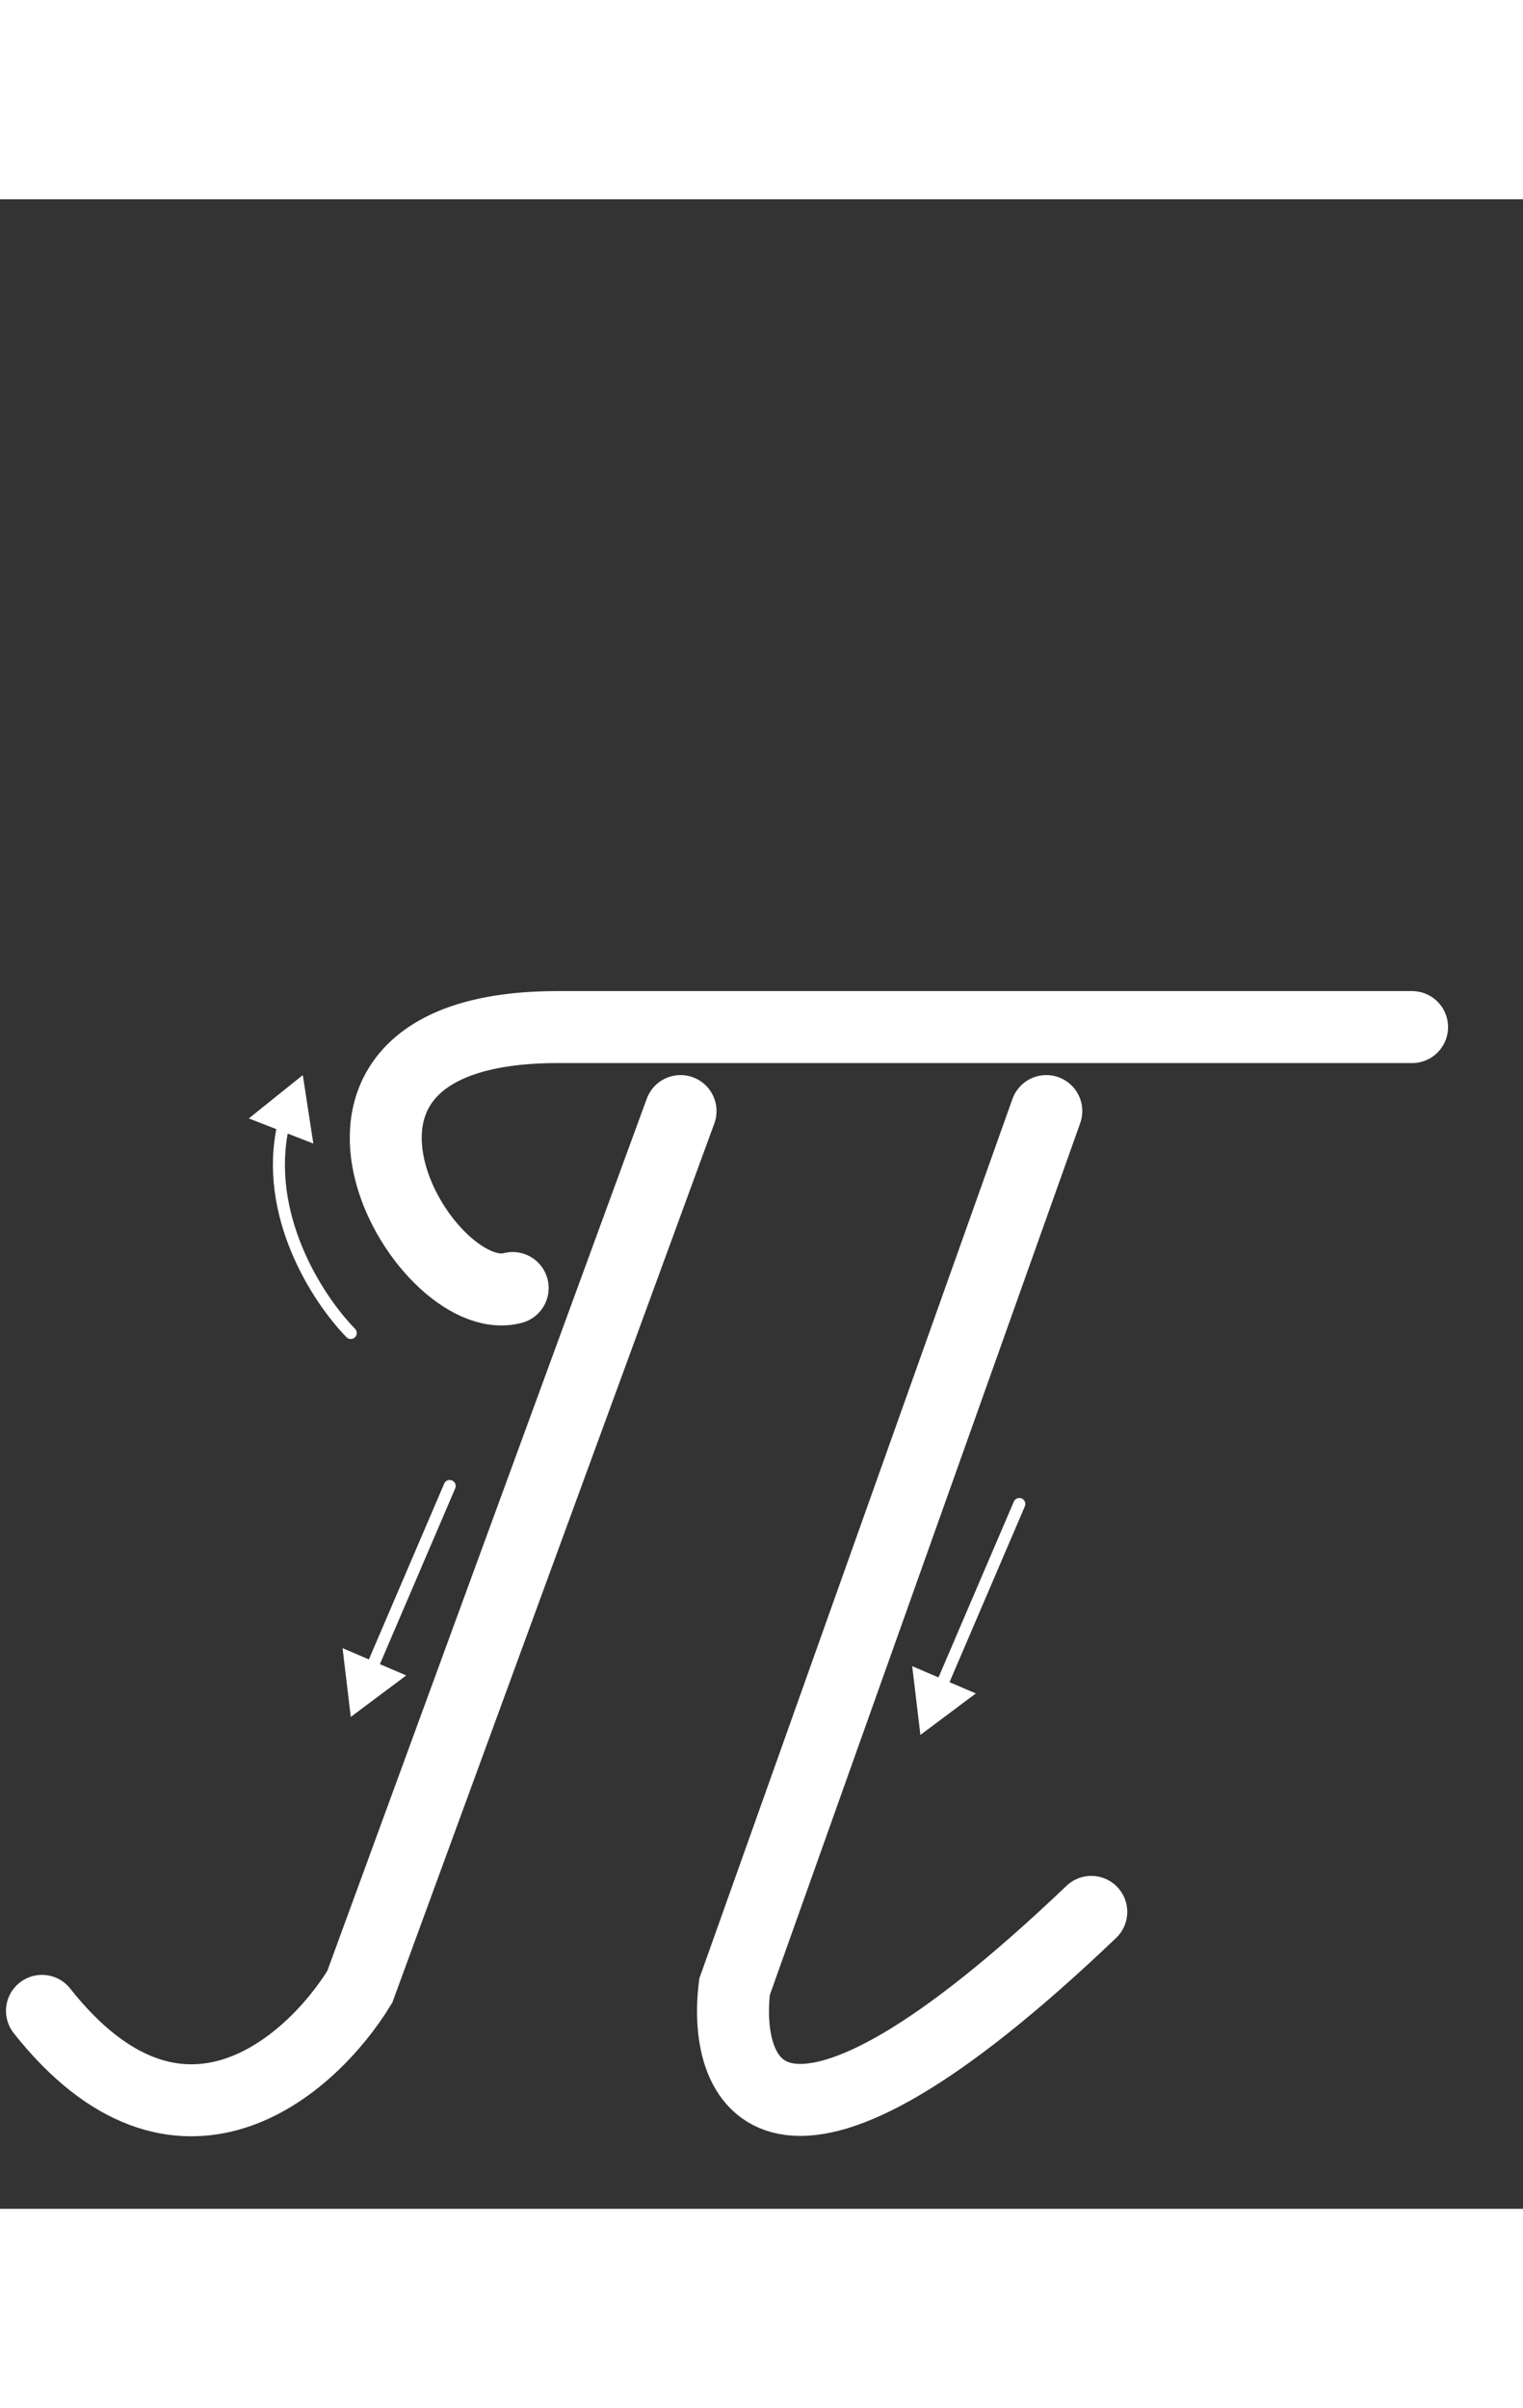 <svg width="174" height="275" viewBox="40 -90 254 335" fill="none" xmlns="http://www.w3.org/2000/svg">
<rect x="40" y="-90" width="254" height="335" fill="#333333" stroke="none"/>
<path d="M125.499 91.5C110.5 95.501 83.001 48.001 132.999 48C183.799 48 249.166 48 275.5 48M153.5 62.001L100 208.001C91.833 221.334 69.8 240.801 47 212.001M214.5 62.001L162.5 208.001C160.5 224.668 169.6 245.501 222 195.501" stroke="white" stroke-width="12" stroke-linecap="round"/>
<path d="M97.784 99.7C98.17 100.095 98.803 100.102 99.199 99.717C99.594 99.331 99.602 98.698 99.216 98.302L97.784 99.7ZM90.5 56.001L81.494 63.228L92.255 67.414L90.5 56.001ZM99.216 98.302C96.424 95.442 92.856 90.586 90.398 84.641C87.942 78.699 86.619 71.733 88.213 64.607L86.261 64.171C84.552 71.808 85.986 79.203 88.55 85.405C91.112 91.602 94.827 96.67 97.784 99.7L99.216 98.302Z" fill="white"/>
<path d="M210.919 127.895C211.137 127.387 210.902 126.799 210.394 126.582C209.886 126.364 209.298 126.599 209.081 127.107L210.919 127.895ZM193.5 166.001L202.746 159.084L192.133 154.535L193.5 166.001ZM209.081 127.107L196.126 157.335L197.964 158.123L210.919 127.895L209.081 127.107Z" fill="white"/>
<path d="M115.919 124.895C116.137 124.387 115.902 123.799 115.394 123.582C114.886 123.364 114.298 123.599 114.081 124.107L115.919 124.895ZM98.5 163.001L107.746 156.084L97.132 151.535L98.5 163.001ZM114.081 124.107L101.126 154.335L102.964 155.123L115.919 124.895L114.081 124.107Z" fill="white"/>
</svg>
